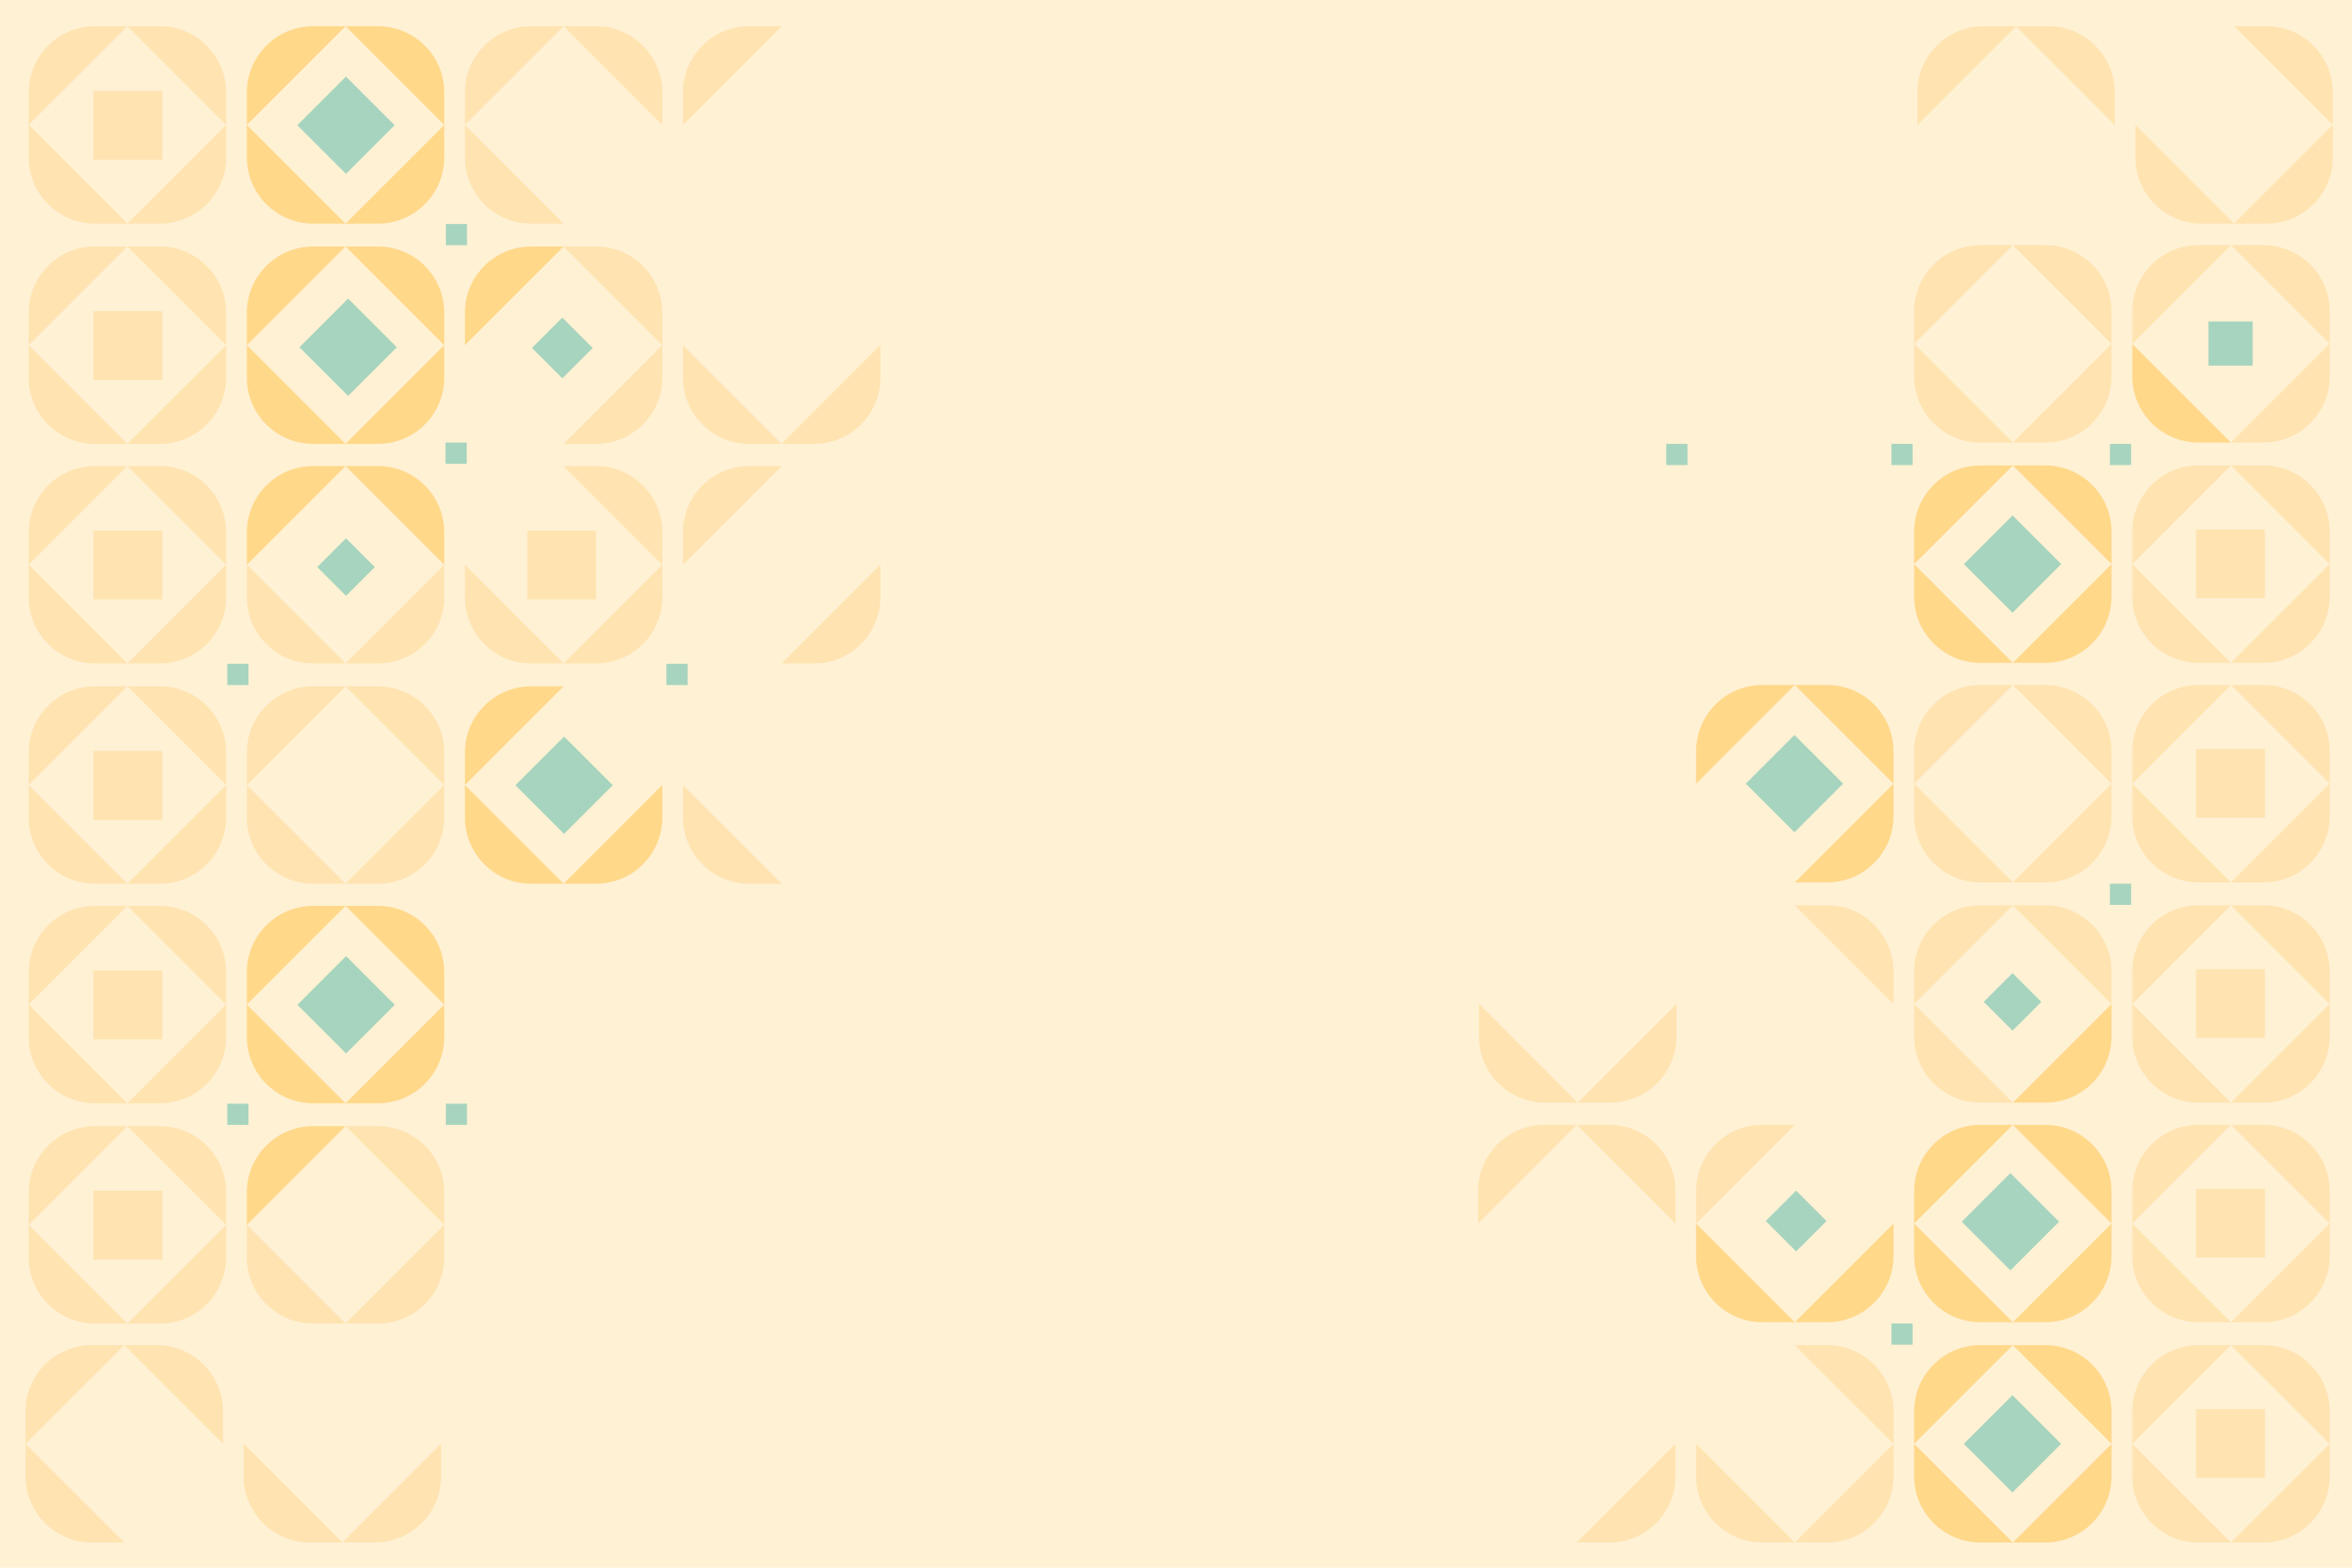 <?xml version="1.0" encoding="utf-8"?>
<!-- Generator: Adobe Illustrator 27.5.0, SVG Export Plug-In . SVG Version: 6.00 Build 0)  -->
<svg version="1.1" xmlns="http://www.w3.org/2000/svg" xmlns:xlink="http://www.w3.org/1999/xlink" x="0px" y="0px"
	 viewBox="0 0 750 500" style="enable-background:new 0 0 750 500;" xml:space="preserve">
<g id="BACKGROUND">
	<rect style="fill:#FFF1D4;" width="750" height="500"/>
</g>
<g id="OBJECTS" fill-opacity="0.35">
	<g>
		<path style="fill:#FFC870;" d="M40.628,71.319H30.292c-11.673,0-21.136-9.463-21.136-21.136V39.847L40.628,71.319z"/>
		<path style="fill:#FFC870;" d="M40.635,71.319h10.336c11.673,0,21.136-9.463,21.136-21.136V39.847L40.635,71.319z"/>
		<path style="fill:#FFC870;" d="M40.628,8.369H30.292c-11.673,0-21.136,9.463-21.136,21.136v10.336L40.628,8.369z"/>
		<path style="fill:#FFC870;" d="M40.635,8.369h10.336c11.673,0,21.136,9.463,21.136,21.136v10.336L40.635,8.369z"/>
		<rect x="29.797" y="28.981" style="fill:#FFC870;" width="21.952" height="21.952"/>
		<path style="fill:#FFAA00;" d="M110.19,71.319H99.854c-11.673,0-21.136-9.463-21.136-21.136V39.847L110.19,71.319z"/>
		<path style="fill:#FFAA00;" d="M110.197,71.319h10.336c11.673,0,21.136-9.463,21.136-21.136V39.847L110.197,71.319z"/>
		<path style="fill:#FFAA00;" d="M110.19,8.369H99.854c-11.673,0-21.136,9.463-21.136,21.136v10.336L110.19,8.369z"/>
		<path style="fill:#FFAA00;" d="M110.197,8.369h10.336c11.673,0,21.136,9.463,21.136,21.136v10.336L110.197,8.369z"/>
		
			<rect x="99.359" y="28.981" transform="matrix(0.707 0.707 -0.707 0.707 60.57 -66.316)" style="fill:#059E96;" width="21.952" height="21.952"/>
		
			<rect x="103.845" y="174.408" transform="matrix(0.707 0.707 -0.707 0.707 160.231 -25.035)" style="fill:#059E96;" width="12.981" height="12.981"/>
		
			<rect x="100.028" y="99.804" transform="matrix(0.707 0.707 -0.707 0.707 110.846 -46.045)" style="fill:#059E96;" width="21.952" height="21.952"/>
		
			<rect x="172.466" y="104.153" transform="matrix(0.707 0.707 -0.707 0.707 131.013 -94.284)" style="fill:#059E96;" width="13.704" height="13.704"/>
		<path style="fill:#FFC870;" d="M179.72,71.319h-10.336c-11.673,0-21.136-9.463-21.136-21.136V39.847L179.72,71.319z"/>
		<path style="fill:#FFC870;" d="M179.72,8.369h-10.336c-11.673,0-21.136,9.463-21.136,21.136v10.336L179.72,8.369z"/>
		<path style="fill:#FFC870;" d="M179.727,8.369h10.336c11.673,0,21.136,9.463,21.136,21.136v10.336L179.727,8.369z"/>
		<path style="fill:#FFC870;" d="M249.251,8.369h-10.336c-11.673,0-21.136,9.463-21.136,21.136v10.336L249.251,8.369z"/>
		<path style="fill:#FFC870;" d="M40.628,141.574H30.292c-11.673,0-21.136-9.463-21.136-21.136v-10.336L40.628,141.574z"/>
		<path style="fill:#FFC870;" d="M40.635,141.574h10.336c11.673,0,21.136-9.463,21.136-21.136v-10.336L40.635,141.574z"/>
		<path style="fill:#FFC870;" d="M40.628,78.624H30.292c-11.673,0-21.136,9.463-21.136,21.136v10.336L40.628,78.624z"/>
		<path style="fill:#FFC870;" d="M40.635,78.624h10.336c11.673,0,21.136,9.463,21.136,21.136v10.336L40.635,78.624z"/>
		<rect x="29.797" y="99.235" style="fill:#FFC870;" width="21.952" height="21.952"/>
		<path style="fill:#FFAA00;" d="M110.19,141.574H99.854c-11.673,0-21.136-9.463-21.136-21.136v-10.336L110.19,141.574z"/>
		<path style="fill:#FFAA00;" d="M110.197,141.574h10.336c11.673,0,21.136-9.463,21.136-21.136v-10.336L110.197,141.574z"/>
		<path style="fill:#FFAA00;" d="M110.19,78.624H99.854c-11.673,0-21.136,9.463-21.136,21.136v10.336L110.19,78.624z"/>
		<path style="fill:#FFAA00;" d="M110.197,78.624h10.336c11.673,0,21.136,9.463,21.136,21.136v10.336L110.197,78.624z"/>
		<path style="fill:#FFC870;" d="M179.727,141.574h10.336c11.673,0,21.136-9.463,21.136-21.136v-10.336L179.727,141.574z"/>
		<path style="fill:#FFAA00;" d="M179.72,78.624h-10.336c-11.673,0-21.136,9.463-21.136,21.136v10.336L179.72,78.624z"/>
		<path style="fill:#FFC870;" d="M179.727,78.624h10.336c11.673,0,21.136,9.463,21.136,21.136v10.336L179.727,78.624z"/>
		<path style="fill:#FFC870;" d="M249.251,141.574h-10.336c-11.673,0-21.136-9.463-21.136-21.136v-10.336L249.251,141.574z"/>
		<path style="fill:#FFC870;" d="M249.258,141.574h10.336c11.673,0,21.136-9.463,21.136-21.136v-10.336L249.258,141.574z"/>
		<rect x="142.162" y="71.448" style="fill:#059E96;" width="6.758" height="6.758"/>
		<path style="fill:#FFC870;" d="M40.628,211.599H30.292c-11.673,0-21.136-9.463-21.136-21.136v-10.336L40.628,211.599z"/>
		<path style="fill:#FFC870;" d="M40.635,211.599h10.336c11.673,0,21.136-9.463,21.136-21.136v-10.336L40.635,211.599z"/>
		<path style="fill:#FFC870;" d="M40.628,148.649H30.292c-11.673,0-21.136,9.463-21.136,21.136v10.336L40.628,148.649z"/>
		<path style="fill:#FFC870;" d="M40.635,148.649h10.336c11.673,0,21.136,9.463,21.136,21.136v10.336L40.635,148.649z"/>
		<rect x="29.797" y="169.26" style="fill:#FFC870;" width="21.952" height="21.952"/>
		<rect x="168.141" y="169.26" style="fill:#FFC870;" width="21.952" height="21.952"/>
		<path style="fill:#FFC870;" d="M110.19,211.599H99.854c-11.673,0-21.136-9.463-21.136-21.136v-10.336L110.19,211.599z"/>
		<path style="fill:#FFC870;" d="M110.197,211.599h10.336c11.673,0,21.136-9.463,21.136-21.136v-10.336L110.197,211.599z"/>
		<path style="fill:#FFAA00;" d="M110.19,148.649H99.854c-11.673,0-21.136,9.463-21.136,21.136v10.336L110.19,148.649z"/>
		<path style="fill:#FFAA00;" d="M110.197,148.649h10.336c11.673,0,21.136,9.463,21.136,21.136v10.336L110.197,148.649z"/>
		<path style="fill:#FFC870;" d="M179.72,211.599h-10.336c-11.673,0-21.136-9.463-21.136-21.136v-10.336L179.72,211.599z"/>
		<path style="fill:#FFC870;" d="M179.727,211.599h10.336c11.673,0,21.136-9.463,21.136-21.136v-10.336L179.727,211.599z"/>
		<path style="fill:#FFC870;" d="M179.727,148.649h10.336c11.673,0,21.136,9.463,21.136,21.136v10.336L179.727,148.649z"/>
		<path style="fill:#FFC870;" d="M249.258,211.599h10.336c11.673,0,21.136-9.463,21.136-21.136v-10.336L249.258,211.599z"/>
		<path style="fill:#FFC870;" d="M249.251,148.649h-10.336c-11.673,0-21.136,9.463-21.136,21.136v10.336L249.251,148.649z"/>
		<path style="fill:#FFC870;" d="M40.628,281.853H30.292c-11.673,0-21.136-9.463-21.136-21.136v-10.336L40.628,281.853z"/>
		<path style="fill:#FFC870;" d="M40.635,281.853h10.336c11.673,0,21.136-9.463,21.136-21.136v-10.336L40.635,281.853z"/>
		<path style="fill:#FFC870;" d="M40.628,218.903H30.292c-11.673,0-21.136,9.463-21.136,21.136v10.336L40.628,218.903z"/>
		<path style="fill:#FFC870;" d="M40.635,218.903h10.336c11.673,0,21.136,9.463,21.136,21.136v10.336L40.635,218.903z"/>
		<rect x="29.797" y="239.515" style="fill:#FFC870;" width="21.952" height="21.952"/>
		<path style="fill:#FFC870;" d="M110.19,281.853H99.854c-11.673,0-21.136-9.463-21.136-21.136v-10.336L110.19,281.853z"/>
		<path style="fill:#FFC870;" d="M110.197,281.853h10.336c11.673,0,21.136-9.463,21.136-21.136v-10.336L110.197,281.853z"/>
		<path style="fill:#FFC870;" d="M110.19,218.903H99.854c-11.673,0-21.136,9.463-21.136,21.136v10.336L110.19,218.903z"/>
		<path style="fill:#FFC870;" d="M110.197,218.903h10.336c11.673,0,21.136,9.463,21.136,21.136v10.336L110.197,218.903z"/>
		<path style="fill:#FFAA00;" d="M179.72,281.853h-10.336c-11.673,0-21.136-9.463-21.136-21.136v-10.336L179.72,281.853z"/>
		<path style="fill:#FFAA00;" d="M179.727,281.853h10.336c11.673,0,21.136-9.463,21.136-21.136v-10.336L179.727,281.853z"/>
		<path style="fill:#FFAA00;" d="M179.72,218.903h-10.336c-11.673,0-21.136,9.463-21.136,21.136v10.336L179.72,218.903z"/>
		
			<rect x="168.89" y="239.515" transform="matrix(0.707 0.707 -0.707 0.707 229.804 -53.817)" style="fill:#059E96;" width="21.952" height="21.952"/>
		<path style="fill:#FFC870;" d="M249.251,281.853h-10.336c-11.673,0-21.136-9.463-21.136-21.136v-10.336L249.251,281.853z"/>
		<rect x="72.479" y="211.728" style="fill:#059E96;" width="6.758" height="6.758"/>
		<rect x="212.499" y="211.728" style="fill:#059E96;" width="6.758" height="6.758"/>
		<rect x="142.061" y="141.147" style="fill:#059E96;" width="6.758" height="6.758"/>
		<path style="fill:#FFC870;" d="M40.628,351.878H30.292c-11.673,0-21.136-9.463-21.136-21.136v-10.336L40.628,351.878z"/>
		<path style="fill:#FFC870;" d="M40.635,351.878h10.336c11.673,0,21.136-9.463,21.136-21.136v-10.336L40.635,351.878z"/>
		<path style="fill:#FFC870;" d="M40.628,288.928H30.292c-11.673,0-21.136,9.463-21.136,21.136V320.4L40.628,288.928z"/>
		<path style="fill:#FFC870;" d="M40.635,288.928h10.336c11.673,0,21.136,9.463,21.136,21.136V320.4L40.635,288.928z"/>
		<rect x="29.797" y="309.539" style="fill:#FFC870;" width="21.952" height="21.952"/>
		<path style="fill:#FFAA00;" d="M110.19,351.878H99.854c-11.673,0-21.136-9.463-21.136-21.136v-10.336L110.19,351.878z"/>
		<path style="fill:#FFAA00;" d="M110.197,351.878h10.336c11.673,0,21.136-9.463,21.136-21.136v-10.336L110.197,351.878z"/>
		<path style="fill:#FFAA00;" d="M110.19,288.928H99.854c-11.673,0-21.136,9.463-21.136,21.136V320.4L110.19,288.928z"/>
		<path style="fill:#FFAA00;" d="M110.197,288.928h10.336c11.673,0,21.136,9.463,21.136,21.136V320.4L110.197,288.928z"/>
		
			<rect x="99.359" y="309.539" transform="matrix(0.707 0.707 -0.707 0.707 258.955 15.858)" style="fill:#059E96;" width="21.952" height="21.952"/>
		<path style="fill:#FFC870;" d="M39.632,491.967H29.296c-11.673,0-21.136-9.463-21.136-21.136v-10.336L39.632,491.967z"/>
		<path style="fill:#FFC870;" d="M39.632,429.017H29.296c-11.673,0-21.136,9.463-21.136,21.136v10.336L39.632,429.017z"/>
		<path style="fill:#FFC870;" d="M39.639,429.017h10.336c11.673,0,21.136,9.463,21.136,21.136v10.336L39.639,429.017z"/>
		<path style="fill:#FFC870;" d="M109.162,491.967H98.826c-11.673,0-21.136-9.463-21.136-21.136v-10.336L109.162,491.967z"/>
		<path style="fill:#FFC870;" d="M109.169,491.967h10.336c11.673,0,21.136-9.463,21.136-21.136v-10.336L109.169,491.967z"/>
		<path style="fill:#FFC870;" d="M40.628,422.133H30.292c-11.673,0-21.136-9.463-21.136-21.136v-10.336L40.628,422.133z"/>
		<path style="fill:#FFC870;" d="M40.635,422.133h10.336c11.673,0,21.136-9.463,21.136-21.136v-10.336L40.635,422.133z"/>
		<path style="fill:#FFC870;" d="M40.628,359.183H30.292c-11.673,0-21.136,9.463-21.136,21.136v10.336L40.628,359.183z"/>
		<path style="fill:#FFC870;" d="M40.635,359.183h10.336c11.673,0,21.136,9.463,21.136,21.136v10.336L40.635,359.183z"/>
		<rect x="29.797" y="379.794" style="fill:#FFC870;" width="21.952" height="21.952"/>
		<path style="fill:#FFC870;" d="M110.19,422.133H99.854c-11.673,0-21.136-9.463-21.136-21.136v-10.336L110.19,422.133z"/>
		<path style="fill:#FFC870;" d="M110.197,422.133h10.336c11.673,0,21.136-9.463,21.136-21.136v-10.336L110.197,422.133z"/>
		<path style="fill:#FFAA00;" d="M110.19,359.183H99.854c-11.673,0-21.136,9.463-21.136,21.136v10.336L110.19,359.183z"/>
		<path style="fill:#FFC870;" d="M110.197,359.183h10.336c11.673,0,21.136,9.463,21.136,21.136v10.336L110.197,359.183z"/>
		<rect x="72.479" y="352.007" style="fill:#059E96;" width="6.758" height="6.758"/>
		<rect x="142.162" y="352.007" style="fill:#059E96;" width="6.758" height="6.758"/>
		<path style="fill:#FFC870;" d="M711.418,429.017h10.336c11.673,0,21.136,9.463,21.136,21.136v10.336L711.418,429.017z"/>
		<path style="fill:#FFC870;" d="M711.411,429.017h-10.336c-11.673,0-21.136,9.463-21.136,21.136v10.336L711.411,429.017z"/>
		<path style="fill:#FFC870;" d="M711.418,491.967h10.336c11.673,0,21.136-9.463,21.136-21.136v-10.336L711.418,491.967z"/>
		<path style="fill:#FFC870;" d="M711.411,491.967h-10.336c-11.673,0-21.136-9.463-21.136-21.136v-10.336L711.411,491.967z"/>
		
			<rect x="700.297" y="449.404" transform="matrix(-1 -1.224647e-16 1.224647e-16 -1 1422.546 920.759)" style="fill:#FFC870;" width="21.952" height="21.952"/>
		<path style="fill:#FFAA00;" d="M641.856,429.017h10.336c11.673,0,21.136,9.463,21.136,21.136v10.336L641.856,429.017z"/>
		<path style="fill:#FFAA00;" d="M641.849,429.017h-10.336c-11.673,0-21.136,9.463-21.136,21.136v10.336L641.849,429.017z"/>
		<path style="fill:#FFAA00;" d="M641.856,491.967h10.336c11.673,0,21.136-9.463,21.136-21.136v-10.336L641.856,491.967z"/>
		<path style="fill:#FFAA00;" d="M641.849,491.967h-10.336c-11.673,0-21.136-9.463-21.136-21.136v-10.336L641.849,491.967z"/>
		
			<rect x="630.735" y="449.403" transform="matrix(-0.707 -0.707 0.707 -0.707 769.932 1239.675)" style="fill:#059E96;" width="21.952" height="21.952"/>
		
			<rect x="635.22" y="312.947" transform="matrix(-0.707 -0.707 0.707 -0.707 869.597 999.07)" style="fill:#059E96;" width="12.981" height="12.981"/>
		
			<rect x="630.067" y="378.58" transform="matrix(-0.707 -0.707 0.707 -0.707 818.871 1118.299)" style="fill:#059E96;" width="21.952" height="21.952"/>
		
			<rect x="565.877" y="382.48" transform="matrix(-0.707 -0.707 0.707 -0.707 702.41 1069.611)" style="fill:#059E96;" width="13.704" height="13.704"/>
		<path style="fill:#FFC870;" d="M572.326,429.017h10.336c11.673,0,21.136,9.463,21.136,21.136v10.336L572.326,429.017z"/>
		<path style="fill:#FFC870;" d="M572.326,491.967h10.336c11.673,0,21.136-9.463,21.136-21.136v-10.336L572.326,491.967z"/>
		<path style="fill:#FFC870;" d="M572.319,491.967h-10.336c-11.673,0-21.136-9.463-21.136-21.136v-10.336L572.319,491.967z"/>
		<path style="fill:#FFC870;" d="M502.796,491.967h10.336c11.673,0,21.136-9.463,21.136-21.136v-10.336L502.796,491.967z"/>
		<path style="fill:#FFC870;" d="M711.418,358.762h10.336c11.673,0,21.136,9.463,21.136,21.136v10.336L711.418,358.762z"/>
		<path style="fill:#FFC870;" d="M711.411,358.762h-10.336c-11.673,0-21.136,9.463-21.136,21.136v10.336L711.411,358.762z"/>
		<path style="fill:#FFC870;" d="M711.418,421.712h10.336c11.673,0,21.136-9.463,21.136-21.136V390.24L711.418,421.712z"/>
		<path style="fill:#FFC870;" d="M711.411,421.712h-10.336c-11.673,0-21.136-9.463-21.136-21.136V390.24L711.411,421.712z"/>
		
			<rect x="700.297" y="379.149" transform="matrix(-1 -1.224647e-16 1.224647e-16 -1 1422.546 780.25)" style="fill:#FFC870;" width="21.952" height="21.952"/>
		<path style="fill:#FFAA00;" d="M641.856,358.762h10.336c11.673,0,21.136,9.463,21.136,21.136v10.336L641.856,358.762z"/>
		<path style="fill:#FFAA00;" d="M641.849,358.762h-10.336c-11.673,0-21.136,9.463-21.136,21.136v10.336L641.849,358.762z"/>
		<path style="fill:#FFAA00;" d="M641.856,421.712h10.336c11.673,0,21.136-9.463,21.136-21.136V390.24L641.856,421.712z"/>
		<path style="fill:#FFAA00;" d="M641.849,421.712h-10.336c-11.673,0-21.136-9.463-21.136-21.136V390.24L641.849,421.712z"/>
		<path style="fill:#FFC870;" d="M572.319,358.762h-10.336c-11.673,0-21.136,9.463-21.136,21.136v10.336L572.319,358.762z"/>
		<path style="fill:#FFAA00;" d="M572.326,421.712h10.336c11.673,0,21.136-9.463,21.136-21.136V390.24L572.326,421.712z"/>
		<path style="fill:#FFAA00;" d="M572.319,421.712h-10.336c-11.673,0-21.136-9.463-21.136-21.136V390.24L572.319,421.712z"/>
		<path style="fill:#FFC870;" d="M502.796,358.762h10.336c11.673,0,21.136,9.463,21.136,21.136v10.336L502.796,358.762z"/>
		<path style="fill:#FFC870;" d="M502.789,358.762h-10.336c-11.673,0-21.136,9.463-21.136,21.136v10.336L502.789,358.762z"/>
		
			<rect x="603.126" y="422.13" transform="matrix(-1 -1.224647e-16 1.224647e-16 -1 1213.01 851.018)" style="fill:#059E96;" width="6.758" height="6.758"/>
		<path style="fill:#FFC870;" d="M711.418,288.737h10.336c11.673,0,21.136,9.463,21.136,21.136v10.336L711.418,288.737z"/>
		<path style="fill:#FFC870;" d="M711.411,288.737h-10.336c-11.673,0-21.136,9.463-21.136,21.136v10.336L711.411,288.737z"/>
		<path style="fill:#FFC870;" d="M711.418,351.687h10.336c11.673,0,21.136-9.463,21.136-21.136v-10.336L711.418,351.687z"/>
		<path style="fill:#FFC870;" d="M711.411,351.687h-10.336c-11.673,0-21.136-9.463-21.136-21.136v-10.336L711.411,351.687z"/>
		
			<rect x="700.297" y="309.124" transform="matrix(-1 -1.224647e-16 1.224647e-16 -1 1422.546 640.2)" style="fill:#FFC870;" width="21.952" height="21.952"/>
		<path style="fill:#FFC870;" d="M641.856,288.737h10.336c11.673,0,21.136,9.463,21.136,21.136v10.336L641.856,288.737z"/>
		<path style="fill:#FFC870;" d="M641.849,288.737h-10.336c-11.673,0-21.136,9.463-21.136,21.136v10.336L641.849,288.737z"/>
		<path style="fill:#FFAA00;" d="M641.856,351.687h10.336c11.673,0,21.136-9.463,21.136-21.136v-10.336L641.856,351.687z"/>
		<path style="fill:#FFC870;" d="M641.849,351.687h-10.336c-11.673,0-21.136-9.463-21.136-21.136v-10.336L641.849,351.687z"/>
		<path style="fill:#FFC870;" d="M503.1,351.687h10.336c11.673,0,21.136-9.463,21.136-21.136v-10.336L503.1,351.687z"/>
		<path style="fill:#FFC870;" d="M503.094,351.687h-10.336c-11.673,0-21.136-9.463-21.136-21.136v-10.336L503.094,351.687z"/>
		<path style="fill:#FFC870;" d="M572.326,288.737h10.336c11.673,0,21.136,9.463,21.136,21.136v10.336L572.326,288.737z"/>
		<path style="fill:#FFC870;" d="M711.418,218.483h10.336c11.673,0,21.136,9.463,21.136,21.136v10.336L711.418,218.483z"/>
		<path style="fill:#FFC870;" d="M711.411,218.483h-10.336c-11.673,0-21.136,9.463-21.136,21.136v10.336L711.411,218.483z"/>
		<path style="fill:#FFC870;" d="M711.418,281.433h10.336c11.673,0,21.136-9.463,21.136-21.136v-10.336L711.418,281.433z"/>
		<path style="fill:#FFC870;" d="M711.411,281.433h-10.336c-11.673,0-21.136-9.463-21.136-21.136v-10.336L711.411,281.433z"/>
		
			<rect x="700.297" y="238.87" transform="matrix(-1 -1.224647e-16 1.224647e-16 -1 1422.546 499.691)" style="fill:#FFC870;" width="21.952" height="21.952"/>
		<path style="fill:#FFC870;" d="M641.856,218.483h10.336c11.673,0,21.136,9.463,21.136,21.136v10.336L641.856,218.483z"/>
		<path style="fill:#FFC870;" d="M641.849,218.483h-10.336c-11.673,0-21.136,9.463-21.136,21.136v10.336L641.849,218.483z"/>
		<path style="fill:#FFC870;" d="M641.856,281.433h10.336c11.673,0,21.136-9.463,21.136-21.136v-10.336L641.856,281.433z"/>
		<path style="fill:#FFC870;" d="M641.849,281.433h-10.336c-11.673,0-21.136-9.463-21.136-21.136v-10.336L641.849,281.433z"/>
		<path style="fill:#FFAA00;" d="M572.326,218.483h10.336c11.673,0,21.136,9.463,21.136,21.136v10.336L572.326,218.483z"/>
		<path style="fill:#FFAA00;" d="M572.319,218.483h-10.336c-11.673,0-21.136,9.463-21.136,21.136v10.336L572.319,218.483z"/>
		<path style="fill:#FFAA00;" d="M572.326,281.433h10.336c11.673,0,21.136-9.463,21.136-21.136v-10.336L572.326,281.433z"/>
		
			<rect x="561.205" y="238.87" transform="matrix(-0.707 -0.707 0.707 -0.707 800.104 831.106)" style="fill:#059E96;" width="21.952" height="21.952"/>
		
			<rect x="672.81" y="281.85" transform="matrix(-1 -1.224647e-16 1.224647e-16 -1 1352.378 570.459)" style="fill:#059E96;" width="6.758" height="6.758"/>
		<path style="fill:#FFC870;" d="M711.418,148.458h10.336c11.673,0,21.136,9.463,21.136,21.136v10.336L711.418,148.458z"/>
		<path style="fill:#FFC870;" d="M711.411,148.458h-10.336c-11.673,0-21.136,9.463-21.136,21.136v10.336L711.411,148.458z"/>
		<path style="fill:#FFC870;" d="M711.418,211.408h10.336c11.673,0,21.136-9.463,21.136-21.136v-10.336L711.418,211.408z"/>
		<path style="fill:#FFC870;" d="M711.411,211.408h-10.336c-11.673,0-21.136-9.463-21.136-21.136v-10.336L711.411,211.408z"/>
		
			<rect x="700.297" y="168.845" transform="matrix(-1 -1.224647e-16 1.224647e-16 -1 1422.546 359.641)" style="fill:#FFC870;" width="21.952" height="21.952"/>
		<path style="fill:#FFAA00;" d="M641.856,148.458h10.336c11.673,0,21.136,9.463,21.136,21.136v10.336L641.856,148.458z"/>
		<path style="fill:#FFAA00;" d="M641.849,148.458h-10.336c-11.673,0-21.136,9.463-21.136,21.136v10.336L641.849,148.458z"/>
		<path style="fill:#FFAA00;" d="M641.856,211.408h10.336c11.673,0,21.136-9.463,21.136-21.136v-10.336L641.856,211.408z"/>
		<path style="fill:#FFAA00;" d="M641.849,211.408h-10.336c-11.673,0-21.136-9.463-21.136-21.136v-10.336L641.849,211.408z"/>
		
			<rect x="630.735" y="168.845" transform="matrix(-0.707 -0.707 0.707 -0.707 968.315 760.732)" style="fill:#059E96;" width="21.952" height="21.952"/>
		<path style="fill:#FFC870;" d="M712.415,8.369h10.336c11.673,0,21.136,9.463,21.136,21.136v10.336L712.415,8.369z"/>
		<path style="fill:#FFC870;" d="M712.415,71.319h10.336c11.673,0,21.136-9.463,21.136-21.136V39.847L712.415,71.319z"/>
		<path style="fill:#FFC870;" d="M712.408,71.319h-10.336c-11.673,0-21.136-9.463-21.136-21.136V39.847L712.408,71.319z"/>
		<path style="fill:#FFC870;" d="M642.885,8.369h10.336c11.673,0,21.136,9.463,21.136,21.136v10.336L642.885,8.369z"/>
		<path style="fill:#FFC870;" d="M642.878,8.369h-10.336c-11.673,0-21.136,9.463-21.136,21.136v10.336L642.878,8.369z"/>
		<path style="fill:#FFC870;" d="M711.418,78.203h10.336c11.673,0,21.136,9.463,21.136,21.136v10.336L711.418,78.203z"/>
		<path style="fill:#FFC870;" d="M711.411,78.203h-10.336c-11.673,0-21.136,9.463-21.136,21.136v10.336L711.411,78.203z"/>
		<path style="fill:#FFC870;" d="M711.418,141.154h10.336c11.673,0,21.136-9.463,21.136-21.136v-10.336L711.418,141.154z"/>
		<path style="fill:#FFAA00;" d="M711.411,141.154h-10.336c-11.673,0-21.136-9.463-21.136-21.136v-10.336L711.411,141.154z"/>
		
			<rect x="704.224" y="102.518" transform="matrix(-1 -1.224647e-16 1.224647e-16 -1 1422.546 219.132)" style="fill:#059E96;" width="14.097" height="14.097"/>
		<path style="fill:#FFC870;" d="M641.856,78.203h10.336c11.673,0,21.136,9.463,21.136,21.136v10.336L641.856,78.203z"/>
		<path style="fill:#FFC870;" d="M641.849,78.203h-10.336c-11.673,0-21.136,9.463-21.136,21.136v10.336L641.849,78.203z"/>
		<path style="fill:#FFC870;" d="M641.856,141.154h10.336c11.673,0,21.136-9.463,21.136-21.136v-10.336L641.856,141.154z"/>
		<path style="fill:#FFC870;" d="M641.849,141.154h-10.336c-11.673,0-21.136-9.463-21.136-21.136v-10.336L641.849,141.154z"/>
		
			<rect x="672.81" y="141.571" transform="matrix(-1 -1.224647e-16 1.224647e-16 -1 1352.378 289.9)" style="fill:#059E96;" width="6.758" height="6.758"/>
		
			<rect x="603.126" y="141.571" transform="matrix(-1 -1.224647e-16 1.224647e-16 -1 1213.01 289.9)" style="fill:#059E96;" width="6.758" height="6.758"/>
		
			<rect x="531.348" y="141.571" transform="matrix(-1 -1.224647e-16 1.224647e-16 -1 1069.454 289.9)" style="fill:#059E96;" width="6.758" height="6.758"/>
	</g>
</g>
</svg>

